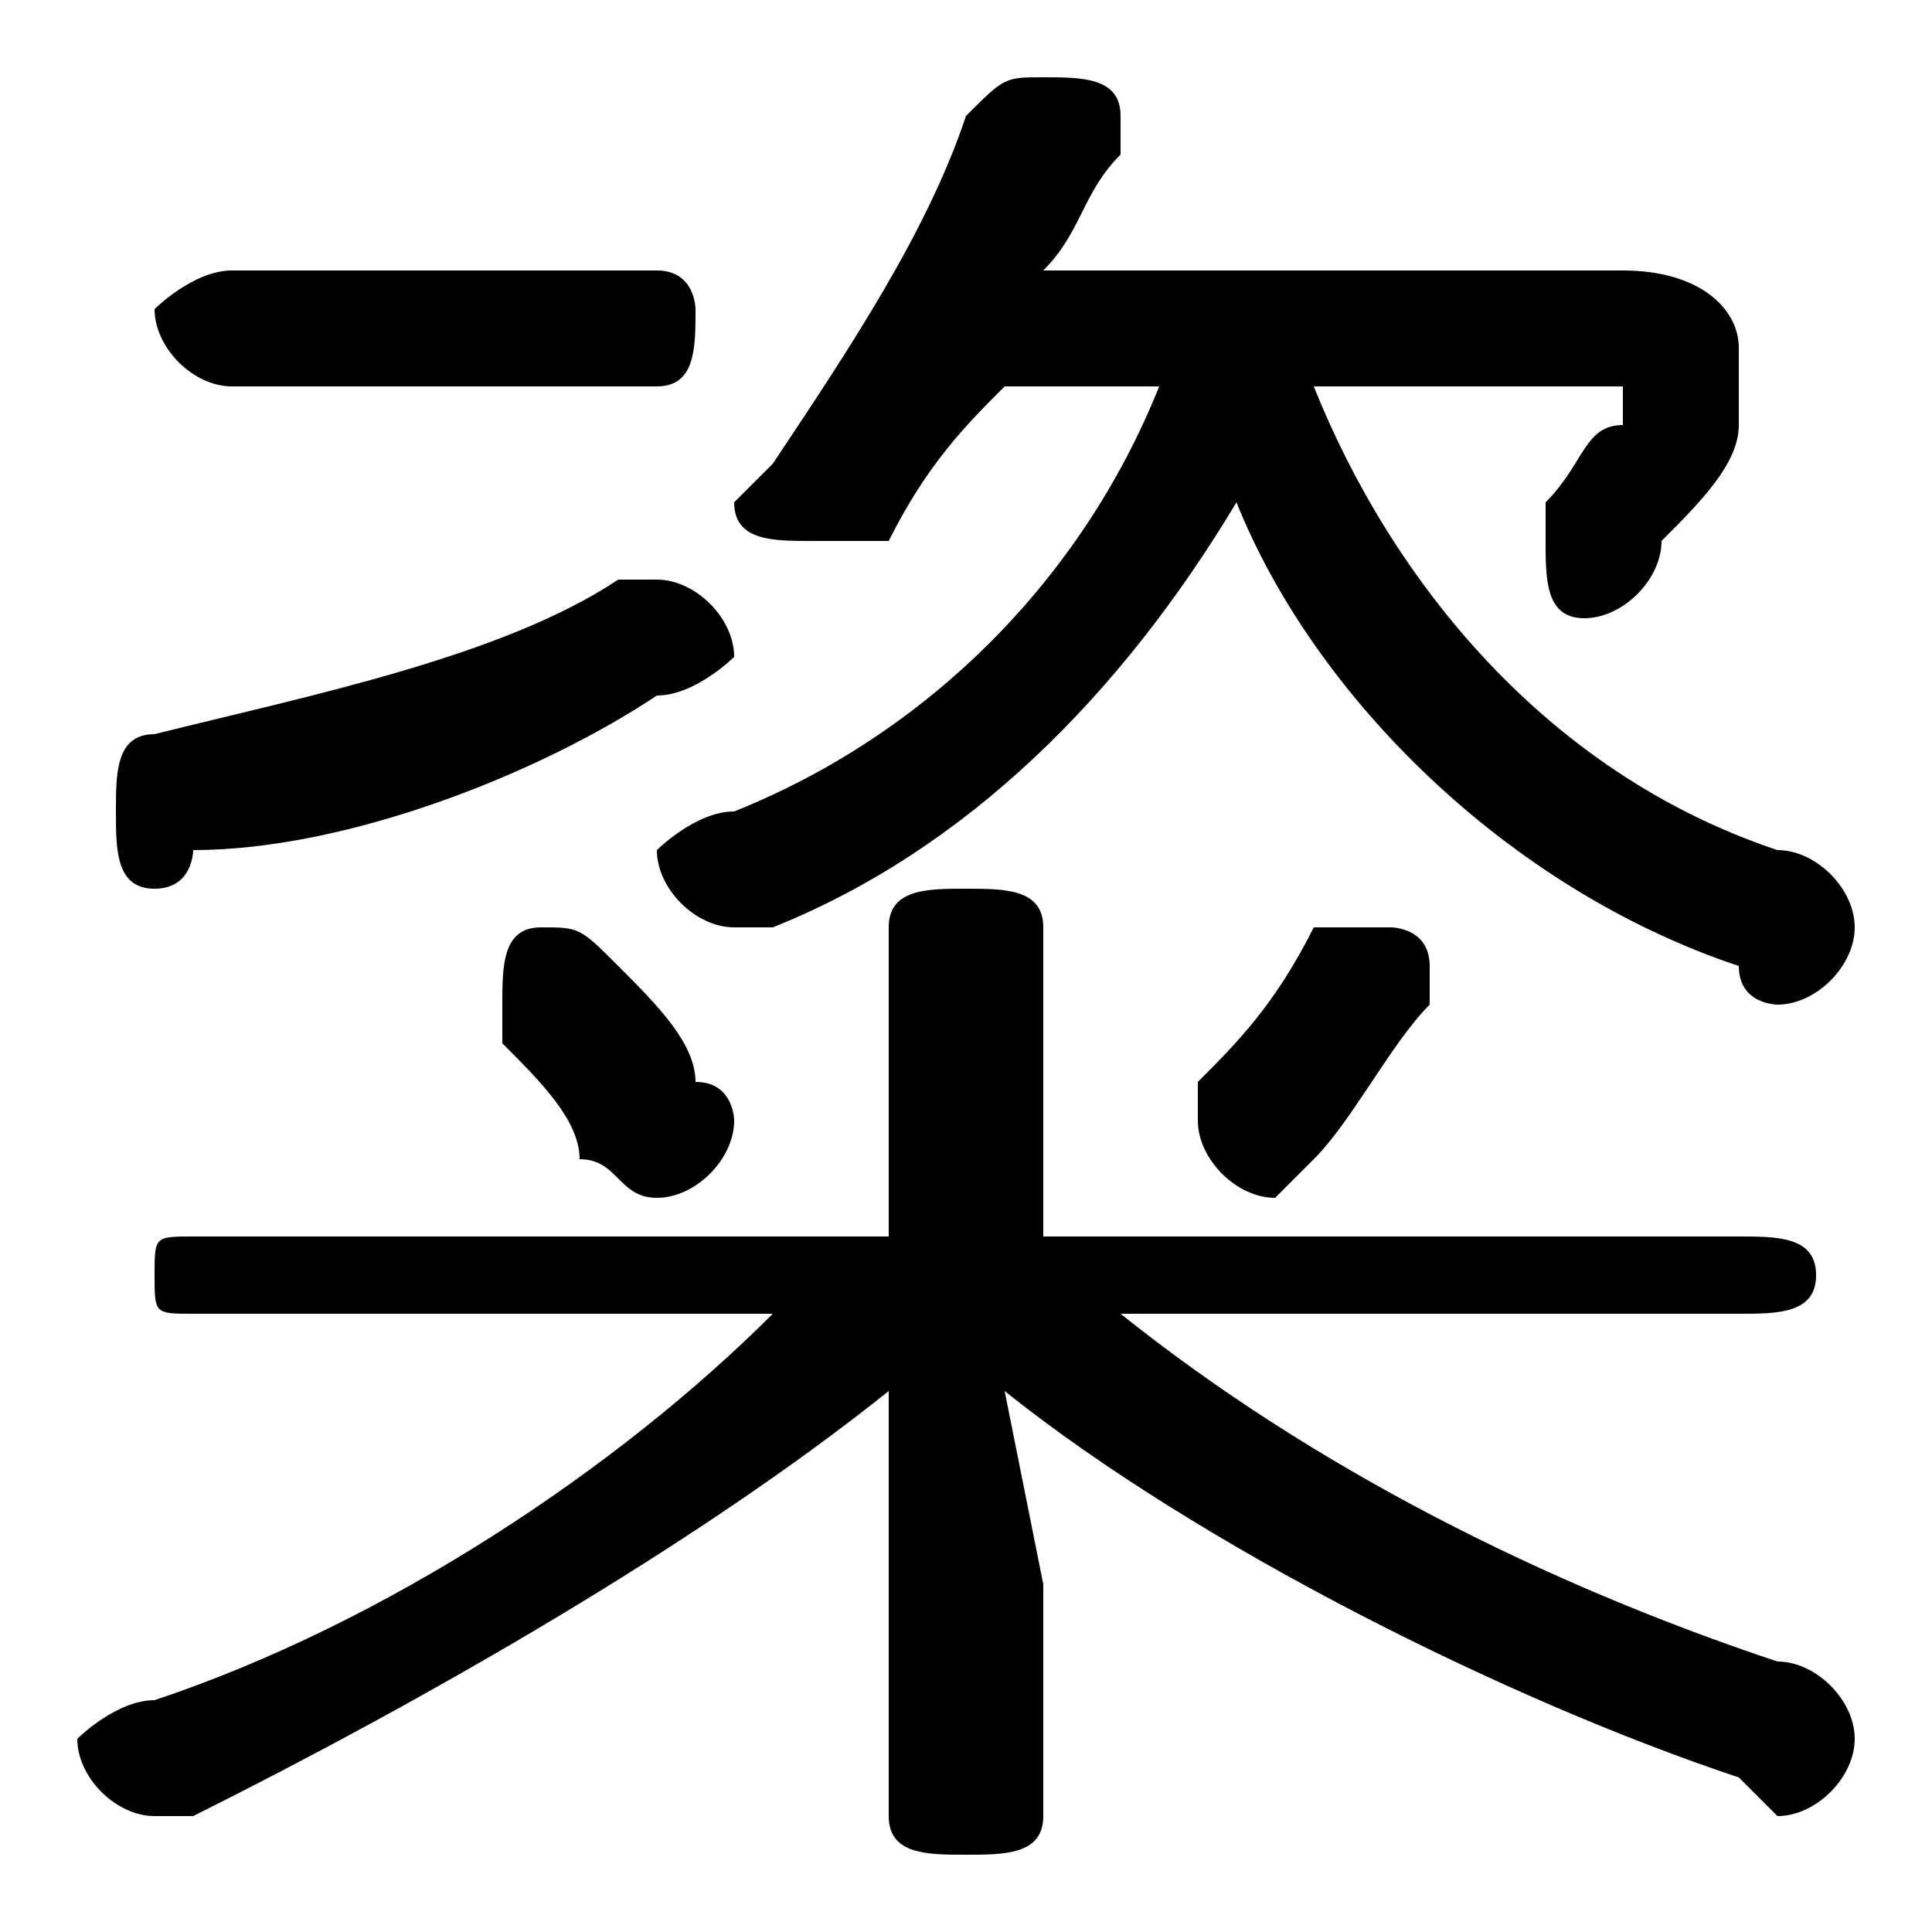 <svg xmlns="http://www.w3.org/2000/svg" viewBox="0 -44.0 50.0 50.0">
    <rect x="0" y="-44.0" width="50.0" height="50.0" fill="#808080" stroke="none"/>
    <g transform="scale(1, -1)">
        <!-- ボディの枠 -->
        <rect x="0" y="-6.0" width="50.0" height="50.0"
            stroke="white" fill="white"/>
        <!-- グリフ座標系の原点 -->
        <circle cx="0" cy="0" r="5" fill="white"/>
        <!-- グリフのアウトライン -->
        <g style="fill:black;stroke:#000000;stroke-width:0;stroke-linecap:round;stroke-linejoin:round;">
        <path d="M 45.0 10.0 C 46.0 10.0 47.0 10.0 47.0 11.0 C 47.0 12.0 46.0 12.0 45.0 12.0 L 27.0 12.0 L 27.0 20.0 C 27.0 21.0 26.0 21.0 25.0 21.0 C 24.0 21.0 23.0 21.0 23.0 20.0 L 23.0 12.0 L 5.0 12.0 C 4.0 12.0 4.0 12.0 4.0 11.0 C 4.0 10.0 4.0 10.0 5.0 10.0 L 20.0 10.0 C 16.0 6.0 10.0 2.0 4.0 0.0 C 3.0 0.0 2.0 -1.0 2.0 -1.0 C 2.0 -2.0 3.0 -3.0 4.0 -3.0 C 4.0 -3.0 4.0 -3.0 5.0 -3.0 C 11.0 -0.0 18.0 4.0 23.0 8.0 L 23.0 3.0 L 23.0 -3.0 C 23.0 -4.0 24.0 -4.0 25.0 -4.0 C 26.0 -4.0 27.0 -4.0 27.0 -3.0 L 27.0 3.0 L 26.0 8.0 C 31.0 4.0 39.0 -0.0 45.0 -2.0 C 46.0 -3.0 46.0 -3.0 46.0 -3.0 C 47.0 -3.0 48.0 -2.0 48.0 -1.0 C 48.0 -0.0 47.0 1.0 46.0 1.0 C 40.0 3.0 34.0 6.0 29.0 10.0 Z M 40.0 34.0 C 41.0 34.0 42.0 34.0 42.0 34.0 C 42.0 34.0 42.0 34.0 42.0 33.0 C 41.0 33.0 41.0 32.0 40.0 31.0 C 40.0 31.0 40.0 30.0 40.0 30.0 C 40.0 29.0 40.0 28.0 41.0 28.0 C 42.0 28.0 43.0 29.0 43.0 30.0 C 44.0 31.0 45.0 32.0 45.0 33.0 C 45.0 34.0 45.0 34.0 45.0 35.0 C 45.0 36.0 44.0 37.0 42.0 37.0 L 27.0 37.0 C 28.0 38.0 28.0 39.0 29.0 40.0 C 29.0 40.0 29.0 40.0 29.0 41.0 C 29.0 42.0 28.0 42.0 27.0 42.0 C 26.0 42.0 26.0 42.0 25.0 41.0 C 24.0 38.0 22.0 35.0 20.0 32.0 C 20.0 32.0 19.0 31.0 19.0 31.0 C 19.0 30.0 20.0 30.0 21.0 30.0 C 22.0 30.0 22.0 30.0 23.0 30.0 C 24.0 32.0 25.0 33.0 26.0 34.0 L 30.0 34.0 C 28.0 29.0 24.0 25.0 19.0 23.0 C 18.0 23.0 17.0 22.0 17.0 22.0 C 17.0 21.0 18.0 20.0 19.0 20.0 C 19.0 20.0 20.0 20.0 20.0 20.0 C 25.0 22.0 29.0 26.0 32.0 31.0 C 34.0 26.0 39.0 21.0 45.0 19.0 C 45.0 18.0 46.0 18.0 46.0 18.0 C 47.0 18.0 48.0 19.0 48.0 20.0 C 48.0 21.0 47.0 22.0 46.0 22.0 C 40.0 24.0 36.0 29.0 34.0 34.0 Z M 34.0 20.0 C 33.0 18.0 32.0 17.0 31.0 16.0 C 31.0 16.0 31.0 15.0 31.0 15.0 C 31.0 14.0 32.0 13.0 33.0 13.0 C 33.0 13.0 34.0 14.0 34.0 14.0 C 35.0 15.0 36.0 17.0 37.0 18.0 C 37.0 18.0 37.0 19.0 37.0 19.0 C 37.0 20.0 36.0 20.0 36.0 20.0 C 35.0 20.0 34.0 20.0 34.0 20.0 Z M 16.0 19.0 C 15.0 20.0 15.0 20.0 14.0 20.0 C 13.0 20.0 13.0 19.0 13.0 18.0 C 13.0 18.0 13.0 18.0 13.0 17.0 C 14.0 16.0 15.0 15.0 15.0 14.0 C 16.0 14.0 16.0 13.0 17.0 13.0 C 18.0 13.0 19.0 14.0 19.0 15.0 C 19.0 15.0 19.0 16.0 18.0 16.0 C 18.0 17.0 17.0 18.0 16.0 19.0 Z M 17.0 34.0 C 18.0 34.0 18.0 35.0 18.0 36.0 C 18.0 36.0 18.0 37.0 17.0 37.0 L 6.0 37.0 C 5.0 37.0 4.0 36.0 4.0 36.0 C 4.0 35.0 5.0 34.0 6.0 34.0 Z M 16.0 29.0 C 13.0 27.0 8.0 26.0 4.0 25.0 C 3.0 25.0 3.0 24.0 3.0 23.0 C 3.0 22.0 3.0 21.0 4.0 21.0 C 5.0 21.0 5.0 22.0 5.0 22.0 C 9.0 22.0 14.0 24.0 17.0 26.0 C 18.0 26.0 19.0 27.0 19.0 27.0 C 19.0 28.0 18.0 29.0 17.0 29.0 C 17.0 29.0 16.0 29.0 16.0 29.0 Z"/>
    </g>
    </g>
</svg>
